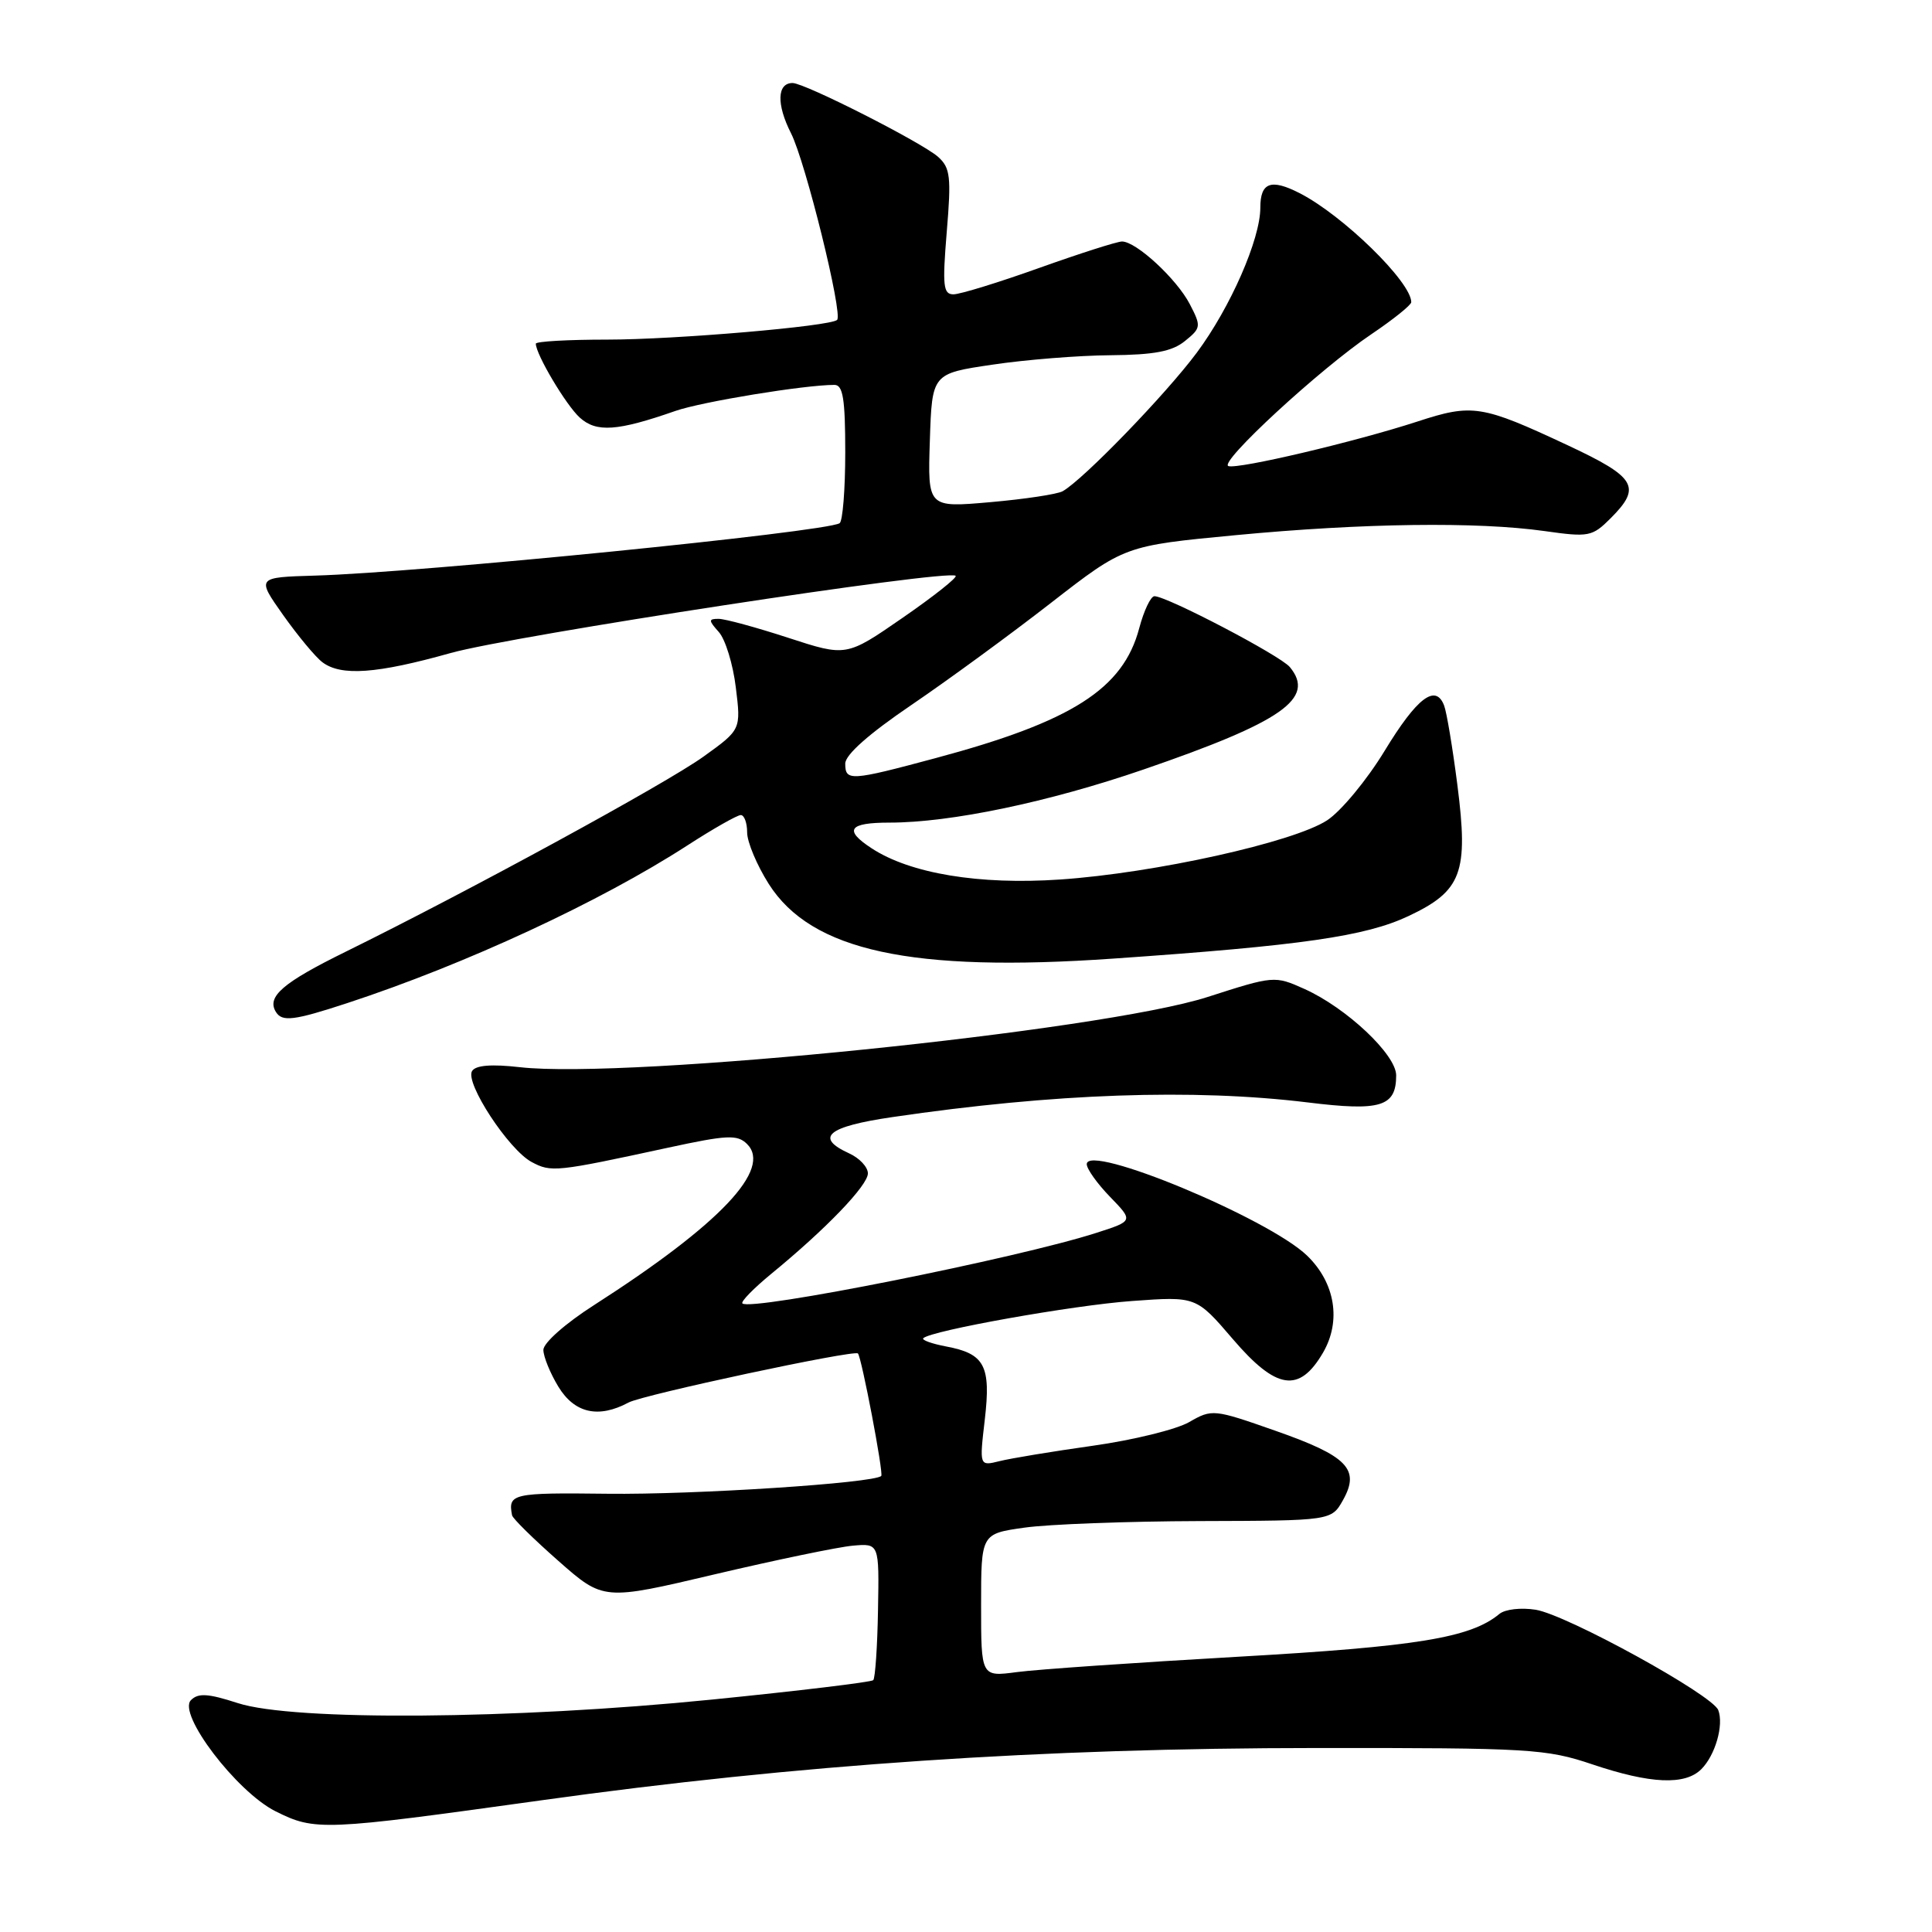 <?xml version="1.0" encoding="UTF-8" standalone="no"?>
<!DOCTYPE svg PUBLIC "-//W3C//DTD SVG 1.1//EN" "http://www.w3.org/Graphics/SVG/1.1/DTD/svg11.dtd" >
<svg xmlns="http://www.w3.org/2000/svg" xmlns:xlink="http://www.w3.org/1999/xlink" version="1.1" viewBox="0 0 256 256">
 <g >
 <path fill="currentColor"
d=" M 71.73 238.55 C 105.70 233.81 138.00 231.63 174.50 231.62 C 202.72 231.60 204.89 231.73 211.00 233.79 C 218.70 236.38 223.27 236.58 225.43 234.43 C 227.29 232.57 228.43 228.57 227.68 226.60 C 226.90 224.57 207.62 213.97 203.49 213.30 C 201.54 212.99 199.43 213.23 198.67 213.86 C 194.86 217.02 187.77 218.18 164.00 219.53 C 150.53 220.30 137.36 221.21 134.75 221.56 C 130.00 222.19 130.00 222.19 130.00 212.71 C 130.00 203.23 130.00 203.23 135.75 202.42 C 138.91 201.97 149.36 201.58 158.96 201.55 C 176.42 201.50 176.42 201.50 177.96 198.76 C 180.25 194.67 178.55 192.93 168.99 189.58 C 160.82 186.71 160.60 186.69 157.58 188.43 C 155.89 189.41 150.13 190.82 144.80 191.57 C 139.46 192.32 133.90 193.24 132.44 193.61 C 129.77 194.27 129.77 194.27 130.49 188.11 C 131.32 180.95 130.48 179.37 125.35 178.41 C 123.46 178.05 122.10 177.56 122.34 177.32 C 123.36 176.31 142.18 172.95 150.00 172.39 C 158.50 171.77 158.50 171.77 163.36 177.44 C 169.12 184.17 172.16 184.63 175.31 179.23 C 177.75 175.03 176.92 169.98 173.20 166.38 C 168.07 161.43 144.00 151.43 144.00 154.26 C 144.00 154.89 145.39 156.84 147.09 158.59 C 150.18 161.78 150.18 161.78 145.34 163.34 C 134.91 166.71 99.44 173.78 98.37 172.71 C 98.14 172.47 99.87 170.70 102.22 168.77 C 109.48 162.82 115.00 157.07 115.00 155.48 C 115.00 154.64 113.88 153.44 112.50 152.82 C 107.91 150.72 109.63 149.28 118.25 148.02 C 139.67 144.87 158.14 144.23 173.30 146.08 C 182.96 147.27 185.00 146.64 185.00 142.49 C 185.00 139.74 178.40 133.53 172.82 131.03 C 168.90 129.27 168.77 129.29 160.00 132.11 C 145.97 136.62 83.20 143.03 68.90 141.41 C 65.10 140.98 63.03 141.15 62.55 141.92 C 61.59 143.48 67.39 152.33 70.44 153.97 C 73.04 155.36 73.63 155.30 88.50 152.08 C 96.35 150.38 97.69 150.32 98.97 151.57 C 102.36 154.89 95.42 162.22 78.75 172.91 C 74.93 175.35 72.00 177.94 72.00 178.87 C 72.01 179.77 72.90 181.96 73.99 183.75 C 76.13 187.26 79.30 187.98 83.29 185.84 C 85.24 184.80 113.16 178.83 113.68 179.34 C 114.16 179.83 117.10 195.24 116.77 195.57 C 115.82 196.52 92.02 198.07 80.50 197.93 C 67.87 197.78 67.30 197.91 67.85 200.78 C 67.93 201.21 70.69 203.92 73.98 206.82 C 79.96 212.09 79.96 212.09 94.73 208.60 C 102.85 206.69 111.08 204.98 113.00 204.81 C 116.50 204.50 116.50 204.50 116.34 213.32 C 116.26 218.17 115.97 222.36 115.71 222.63 C 115.44 222.89 105.84 224.05 94.36 225.20 C 68.03 227.84 38.88 228.06 31.51 225.67 C 27.57 224.39 26.26 224.31 25.30 225.28 C 23.49 227.09 31.34 237.41 36.50 240.00 C 41.75 242.63 42.79 242.58 71.73 238.55 Z  M 46.03 132.91 C 61.66 127.78 79.50 119.51 91.07 112.03 C 94.50 109.81 97.69 108.00 98.16 108.00 C 98.62 108.00 99.00 109.04 99.00 110.30 C 99.00 111.57 100.29 114.64 101.86 117.12 C 107.49 126.00 120.76 128.88 147.50 127.02 C 172.49 125.29 180.94 124.07 186.64 121.38 C 193.70 118.05 194.60 115.64 193.11 104.01 C 192.48 99.09 191.69 94.35 191.35 93.48 C 190.23 90.56 187.75 92.45 183.47 99.49 C 181.13 103.34 177.70 107.48 175.86 108.69 C 171.42 111.60 152.99 115.69 140.47 116.54 C 129.76 117.27 120.61 115.76 115.49 112.40 C 111.77 109.97 112.45 109.00 117.87 109.00 C 125.97 109.00 138.95 106.29 151.56 101.95 C 169.93 95.63 174.35 92.54 170.91 88.39 C 169.64 86.86 154.62 79.00 152.97 79.00 C 152.48 79.00 151.57 80.91 150.95 83.25 C 148.82 91.29 142.03 95.62 123.95 100.46 C 112.67 103.49 112.00 103.53 112.00 101.18 C 112.00 100.01 115.13 97.24 120.74 93.43 C 125.54 90.17 133.87 84.08 139.24 79.90 C 149.01 72.31 149.01 72.31 163.75 70.91 C 180.61 69.31 195.72 69.11 204.67 70.37 C 210.53 71.20 210.98 71.11 213.42 68.67 C 217.56 64.53 216.81 63.25 207.75 59.01 C 196.32 53.66 195.11 53.47 187.80 55.86 C 179.50 58.56 164.08 62.19 162.77 61.76 C 161.42 61.31 174.94 48.84 181.75 44.26 C 184.64 42.31 187.00 40.41 187.00 40.04 C 187.00 37.37 177.96 28.54 172.22 25.60 C 168.41 23.65 167.00 24.16 167.00 27.52 C 167.00 31.69 163.04 40.73 158.59 46.72 C 154.47 52.26 143.53 63.56 140.81 65.09 C 140.09 65.49 135.77 66.14 131.21 66.54 C 122.92 67.27 122.92 67.27 123.21 58.38 C 123.50 49.50 123.50 49.50 131.50 48.32 C 135.90 47.66 142.94 47.10 147.14 47.07 C 152.95 47.02 155.31 46.57 157.01 45.19 C 159.15 43.46 159.18 43.24 157.66 40.31 C 155.93 36.97 150.56 32.00 148.67 32.00 C 148.03 32.00 143.09 33.58 137.71 35.50 C 132.32 37.43 127.21 39.00 126.34 39.00 C 124.98 39.00 124.86 37.89 125.45 30.72 C 126.06 23.44 125.92 22.24 124.32 20.80 C 122.22 18.91 106.64 11.00 105.02 11.00 C 102.96 11.00 102.87 13.82 104.81 17.65 C 106.74 21.45 111.72 41.63 110.92 42.39 C 110.02 43.24 89.42 45.00 80.46 45.00 C 75.26 45.00 71.00 45.24 71.00 45.54 C 71.00 46.95 75.01 53.70 76.83 55.34 C 79.03 57.33 81.80 57.14 89.50 54.45 C 93.01 53.23 106.60 51.00 110.57 51.00 C 111.70 51.00 112.00 52.86 112.00 59.94 C 112.00 64.86 111.66 69.08 111.25 69.33 C 109.28 70.51 55.66 75.87 41.74 76.27 C 33.99 76.50 33.99 76.50 37.52 81.50 C 39.47 84.25 41.80 87.06 42.72 87.75 C 45.20 89.62 49.92 89.28 59.71 86.53 C 67.95 84.22 125.72 75.38 126.63 76.30 C 126.86 76.53 123.69 79.04 119.59 81.87 C 112.14 87.02 112.14 87.02 104.44 84.51 C 100.21 83.13 96.06 82.00 95.22 82.00 C 93.86 82.00 93.87 82.20 95.25 83.75 C 96.11 84.71 97.13 88.01 97.50 91.09 C 98.19 96.68 98.19 96.68 93.21 100.26 C 88.21 103.85 62.11 118.08 45.78 126.12 C 37.45 130.22 35.31 132.07 36.56 134.09 C 37.38 135.43 38.97 135.23 46.03 132.91 Z "/>
</g>
</svg>